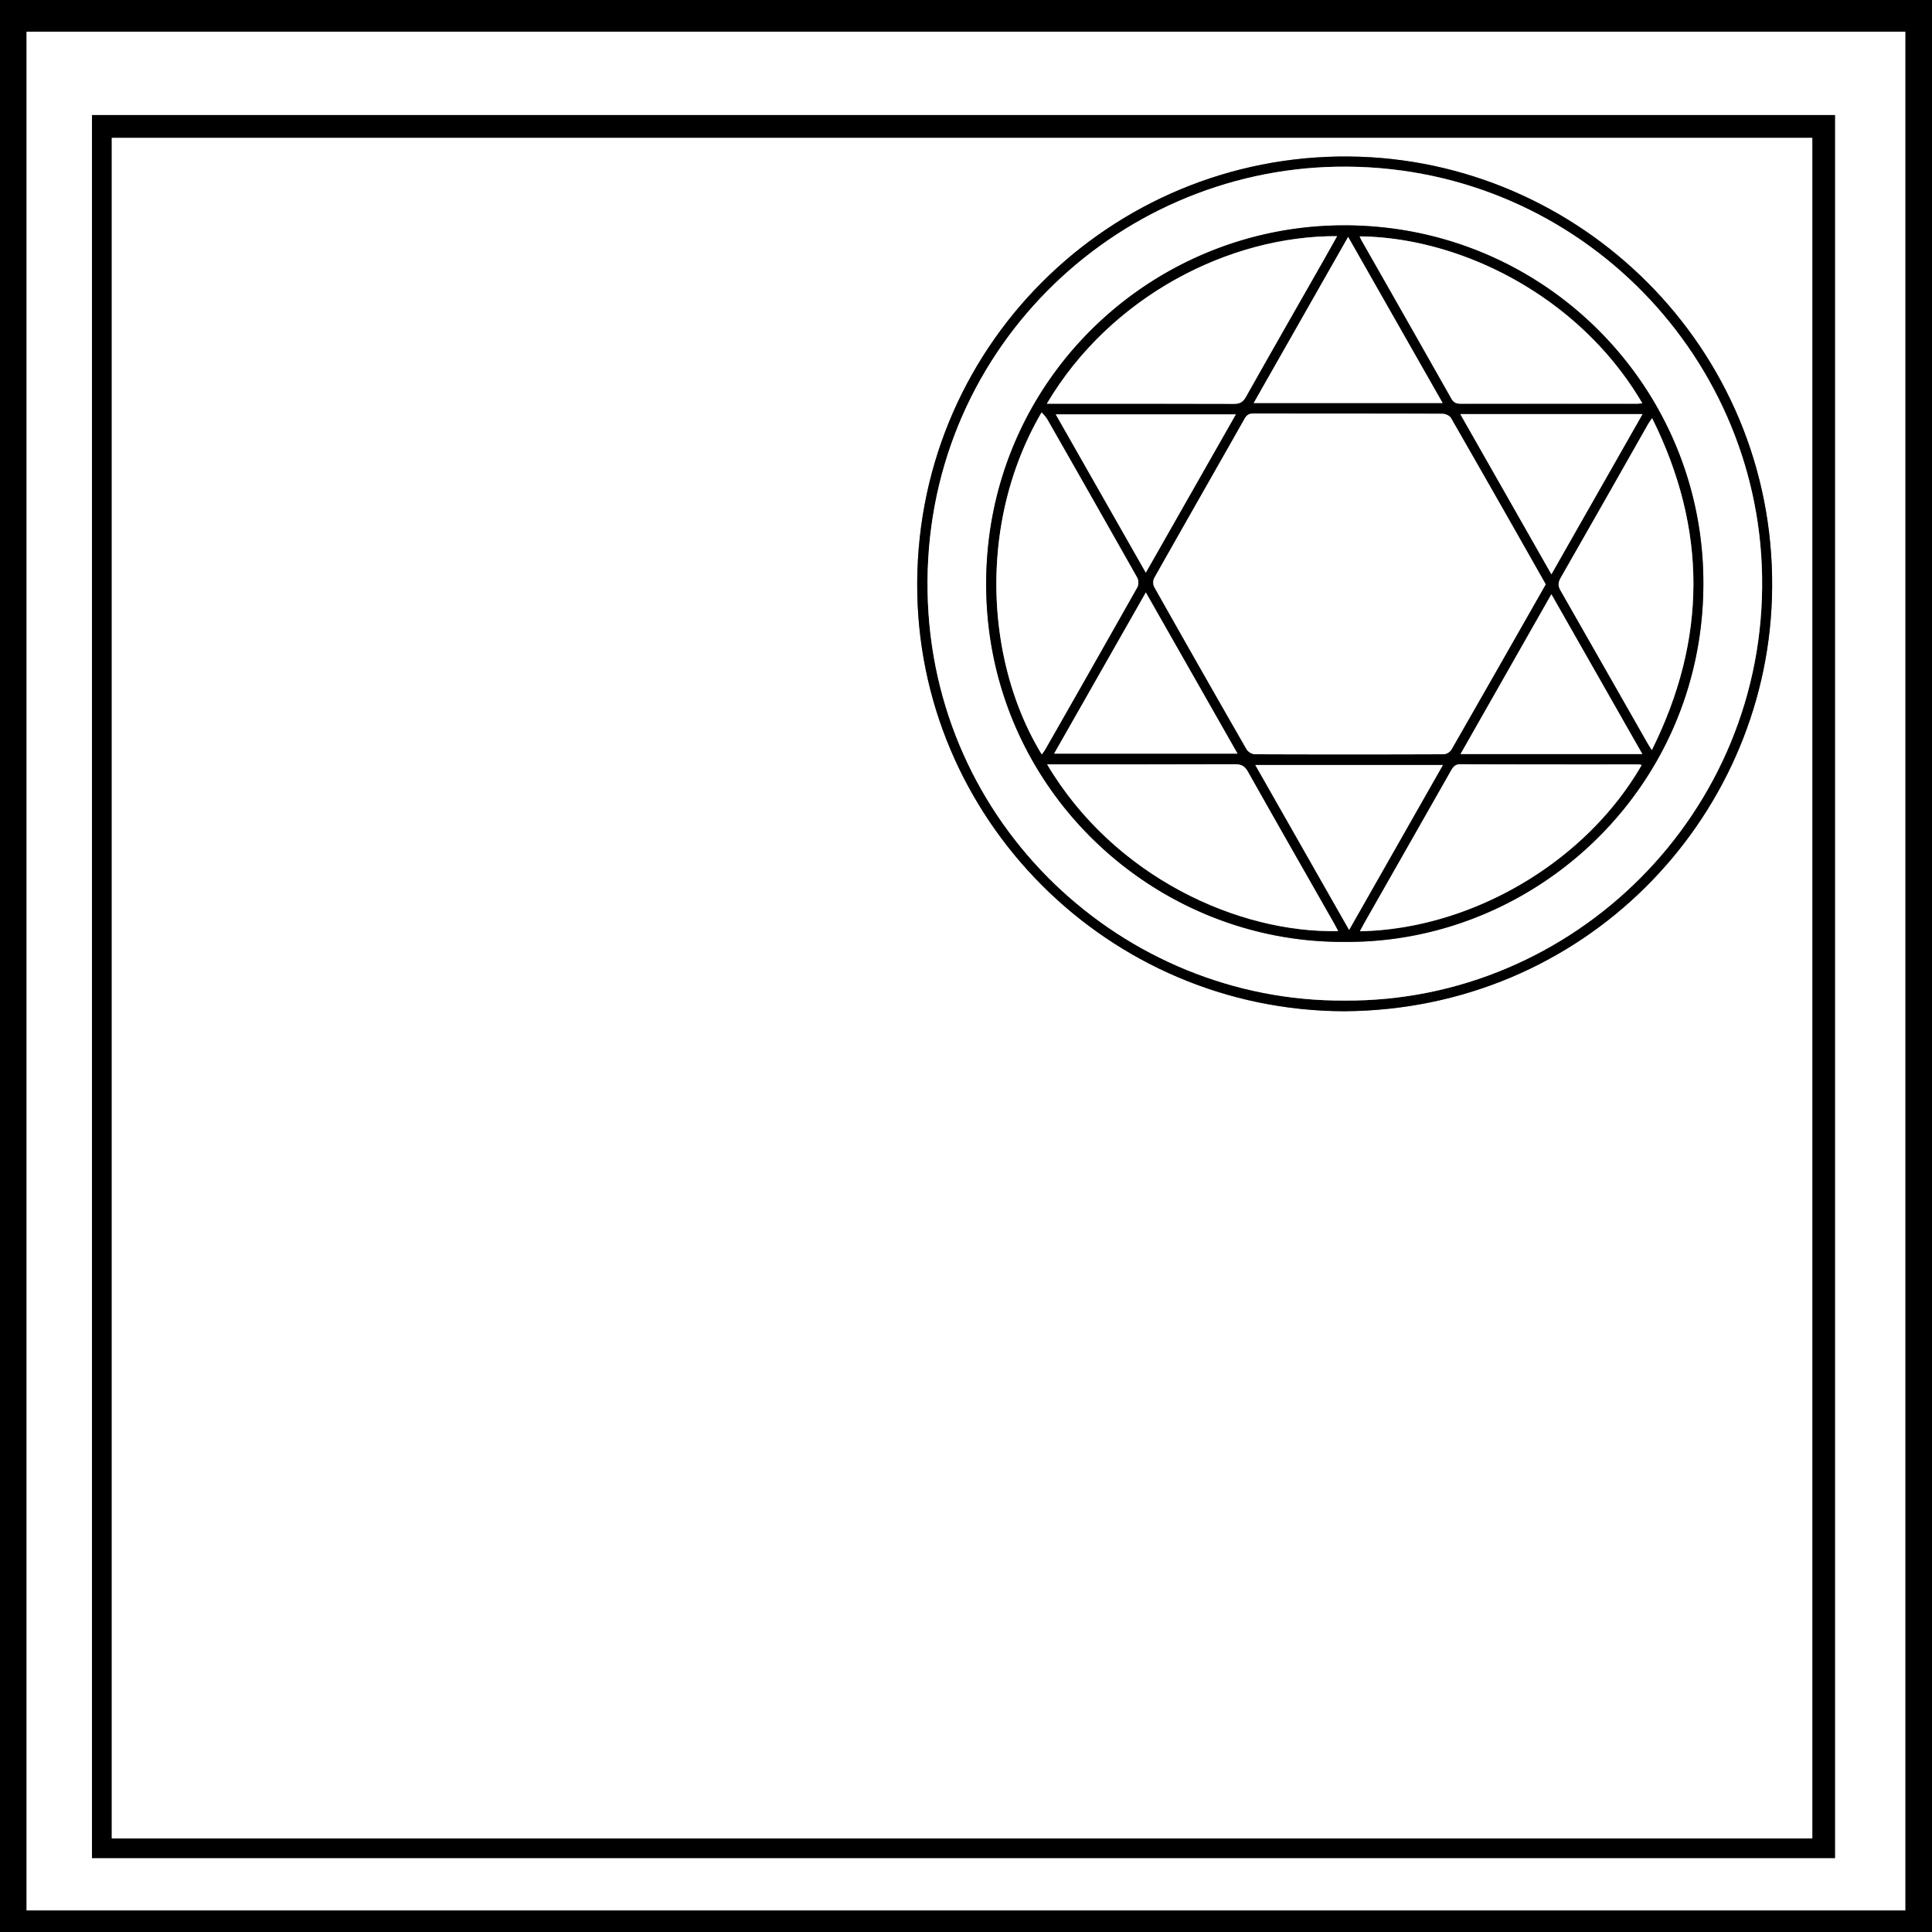 <svg xmlns="http://www.w3.org/2000/svg" viewBox="0 0 1182 1182"><rect x="0" y="0" width="1182" height="1182" fill="#808080" stroke="none"/><defs><style>.a{fill:#fff;}</style></defs><title>left</title><path d="M1,1H1183V1183H1ZM1166.65,1169.78V20.4H17.26V1169.78Z" transform="translate(-1 -1)"/><path class="a" d="M1166.65,1169.78H17.26V20.4H1166.65Zm-43-32V71.4H57.27V1137.78Z" transform="translate(-1 -1)"/><path d="M1123.64,1137.78H57.27V71.4H1123.64ZM1109.77,85.35H69.39V1125.74H1109.77Z" transform="translate(-1 -1)"/><path class="a" d="M1109.77,85.35V1125.74H69.39V85.35ZM823.53,619.67c146.24-.89,257.07-116.6,261.52-252.47C1089.9,219.41,973.2,101.78,833.13,96.9c-146.26-5.1-270.39,111-271,260.94C561.58,501.83,679.18,619.38,823.53,619.67Z" transform="translate(-1 -1)"/><path d="M823.53,619.67c-144.35-.29-261.95-117.84-261.38-261.83.59-149.92,124.72-266,271-260.94,140.07,4.88,256.77,122.51,251.92,270.3C1080.6,503.07,969.77,618.78,823.53,619.67Zm0-6.52c140.15,1,258-114.82,255.54-259.57-2.3-138.27-116.63-253-260.13-250.6-136.17,2.33-253.13,113.9-250.46,260.2C571.05,505.58,688.29,613.92,823.5,613.15Z" transform="translate(-1 -1)"/><path class="a" d="M823.5,613.15c-135.21.77-252.45-107.57-255-250C565.78,216.88,682.74,105.31,818.91,103c143.5-2.45,257.83,112.33,260.13,250.6C1081.45,498.33,963.65,614.16,823.5,613.15Zm.25-35.9c118,.93,222-96.28,219.33-224.13-2.45-119.36-101.16-216.82-224.41-214.21-117.21,2.48-215.89,98.17-214.32,222.27C605.91,484.36,707.15,578.05,823.75,577.25Z" transform="translate(-1 -1)"/><path d="M823.75,577.25c-116.6.8-217.84-92.89-219.4-216.07-1.57-124.1,97.11-219.79,214.32-222.27,123.25-2.61,222,94.85,224.41,214.21C1045.71,481,941.8,578.18,823.75,577.25ZM946.67,358.49q-28.95-51-58-101.81c-.8-1.4-3.41-2.52-5.18-2.53-38.5-.14-77-.08-115.5-.16-2.63,0-4.14.68-5.5,3.08-18.4,32.52-37,65-55.32,97.51a6.4,6.4,0,0,0-.14,5.31q28.13,49.92,56.66,99.61a6.89,6.89,0,0,0,5,2.94q57.74.24,115.49,0a6.38,6.38,0,0,0,4.67-2.63Q917.9,409.27,946.67,358.49ZM638.36,462.57c.87-1.21,1.5-2,2-2.81q28.36-49.8,56.58-99.68a6.85,6.85,0,0,0-.17-5.7q-27.4-48.63-55.14-97.09a29.1,29.1,0,0,0-3.37-4C599.18,320.07,603.56,405.57,638.36,462.57ZM641.45,248H647c36.29,0,72.59-.06,108.89.08,3.62,0,5.54-1.05,7.34-4.25,15.7-27.92,31.63-55.71,47.48-83.55,2.75-4.84,5.46-9.72,8.31-14.79C753.32,145.12,680.47,182.09,641.45,248Zm.19,220.67c41,69,117.2,103.39,178.06,102-.92-1.71-1.73-3.3-2.61-4.85-17.57-30.88-35.2-61.72-52.63-92.68-1.9-3.37-4-4.55-7.8-4.53-36.64.15-73.29.09-109.94.09Zm191.23-323a21.55,21.55,0,0,0,1,2.28q27.55,48.48,55.07,97c1.51,2.69,3.33,3.13,6,3.13q53.46-.09,106.92,0c1.23,0,2.46-.14,3.92-.23C967.55,182.37,894.84,146.25,832.87,145.62Zm178.89,111.19c-1.18,1.77-1.86,2.67-2.41,3.64-17.8,31.34-35.54,62.71-53.47,94-1.72,3-1.77,5,0,8q26.55,46.23,52.8,92.64c.76,1.35,1.62,2.65,2.94,4.8C1045.46,391.77,1045.52,324.77,1011.76,256.81ZM1005.4,469a15.18,15.18,0,0,0-1.91-.29q-54.5,0-109-.09c-3,0-4.34,1.36-5.68,3.73q-26.16,46.17-52.47,92.25c-1.12,2-2.16,4-3.36,6.17C901,569.48,971,528.81,1005.4,469Zm-179.61-323C806.2,180.38,787.15,213.88,768,247.59H883.61Zm.6,424c19.38-34.08,38.28-67.32,57.38-100.89H769ZM645.92,462.06H758.11c-18.75-33-37.25-65.47-56.09-98.6C683.19,396.54,664.75,429,645.92,462.06Zm359.87.28-55.65-97.78c-18.75,33-37,65.14-55.59,97.78Zm-55.64-110c18.79-33,37.14-65.29,55.75-98H894.42Zm-248.12-1,55.05-96.82H646.94Z" transform="translate(-1 -1)"/><path class="a" d="M946.67,358.49q-28.87,50.75-57.8,101.33a6.38,6.38,0,0,1-4.67,2.63q-57.75.21-115.49,0a6.89,6.89,0,0,1-5-2.94q-28.53-49.68-56.66-99.61a6.4,6.4,0,0,1,.14-5.31c18.37-32.54,36.92-65,55.32-97.51,1.36-2.4,2.87-3.09,5.5-3.08,38.5.08,77,0,115.5.16,1.77,0,4.38,1.13,5.18,2.53Q917.85,307.45,946.67,358.49Z" transform="translate(-1 -1)"/><path class="a" d="M638.36,462.57c-34.8-57-39.18-142.5-.12-209.23a29.1,29.1,0,0,1,3.37,4q27.67,48.49,55.14,97.09a6.85,6.85,0,0,1,.17,5.7Q668.8,410,640.34,459.76C639.86,460.6,639.23,461.36,638.36,462.57Z" transform="translate(-1 -1)"/><path class="a" d="M641.45,248c39-65.88,111.87-102.85,177.6-102.51-2.85,5.07-5.56,9.95-8.31,14.79-15.85,27.84-31.78,55.63-47.48,83.55-1.8,3.2-3.72,4.27-7.34,4.25-36.3-.14-72.6-.08-108.89-.08Z" transform="translate(-1 -1)"/><path class="a" d="M641.64,468.64h5.08c36.65,0,73.3.06,109.94-.09,3.85,0,5.9,1.16,7.8,4.53,17.43,31,35.06,61.8,52.63,92.68.88,1.55,1.69,3.14,2.61,4.85C758.84,572,682.59,537.67,641.64,468.64Z" transform="translate(-1 -1)"/><path class="a" d="M832.87,145.62c62,.63,134.68,36.75,172.92,102.11-1.46.09-2.69.23-3.92.23q-53.46,0-106.92,0c-2.68,0-4.5-.44-6-3.13q-27.41-48.57-55.07-97A21.55,21.55,0,0,1,832.87,145.62Z" transform="translate(-1 -1)"/><path class="a" d="M1011.76,256.81c33.76,68,33.7,135-.18,203.09-1.32-2.15-2.18-3.45-2.94-4.8q-26.37-46.34-52.8-92.64c-1.73-3-1.68-5,0-8,17.93-31.26,35.67-62.63,53.47-94C1009.9,259.48,1010.58,258.58,1011.76,256.81Z" transform="translate(-1 -1)"/><path class="a" d="M1005.4,469C971,528.81,901,569.48,833,570.72c1.2-2.21,2.24-4.21,3.36-6.17q26.25-46.11,52.47-92.25c1.34-2.37,2.65-3.74,5.68-3.73q54.48.17,109,.09A15.18,15.18,0,0,1,1005.4,469Z" transform="translate(-1 -1)"/><path class="a" d="M825.79,145.93l57.82,101.66H768C787.15,213.88,806.2,180.38,825.79,145.93Z" transform="translate(-1 -1)"/><path class="a" d="M826.39,569.92,769,469H883.77C864.67,502.6,845.77,535.84,826.39,569.92Z" transform="translate(-1 -1)"/><path class="a" d="M645.92,462.06c18.83-33.1,37.27-65.52,56.1-98.6,18.84,33.13,37.34,65.64,56.09,98.6Z" transform="translate(-1 -1)"/><path class="a" d="M1005.79,462.34H894.55c18.56-32.64,36.84-64.81,55.59-97.78Z" transform="translate(-1 -1)"/><path class="a" d="M950.15,352.36l-55.73-98H1005.9C987.29,287.07,968.94,319.34,950.15,352.36Z" transform="translate(-1 -1)"/><path class="a" d="M702,351.35l-55.09-96.82H757.08Z" transform="translate(-1 -1)"/></svg>